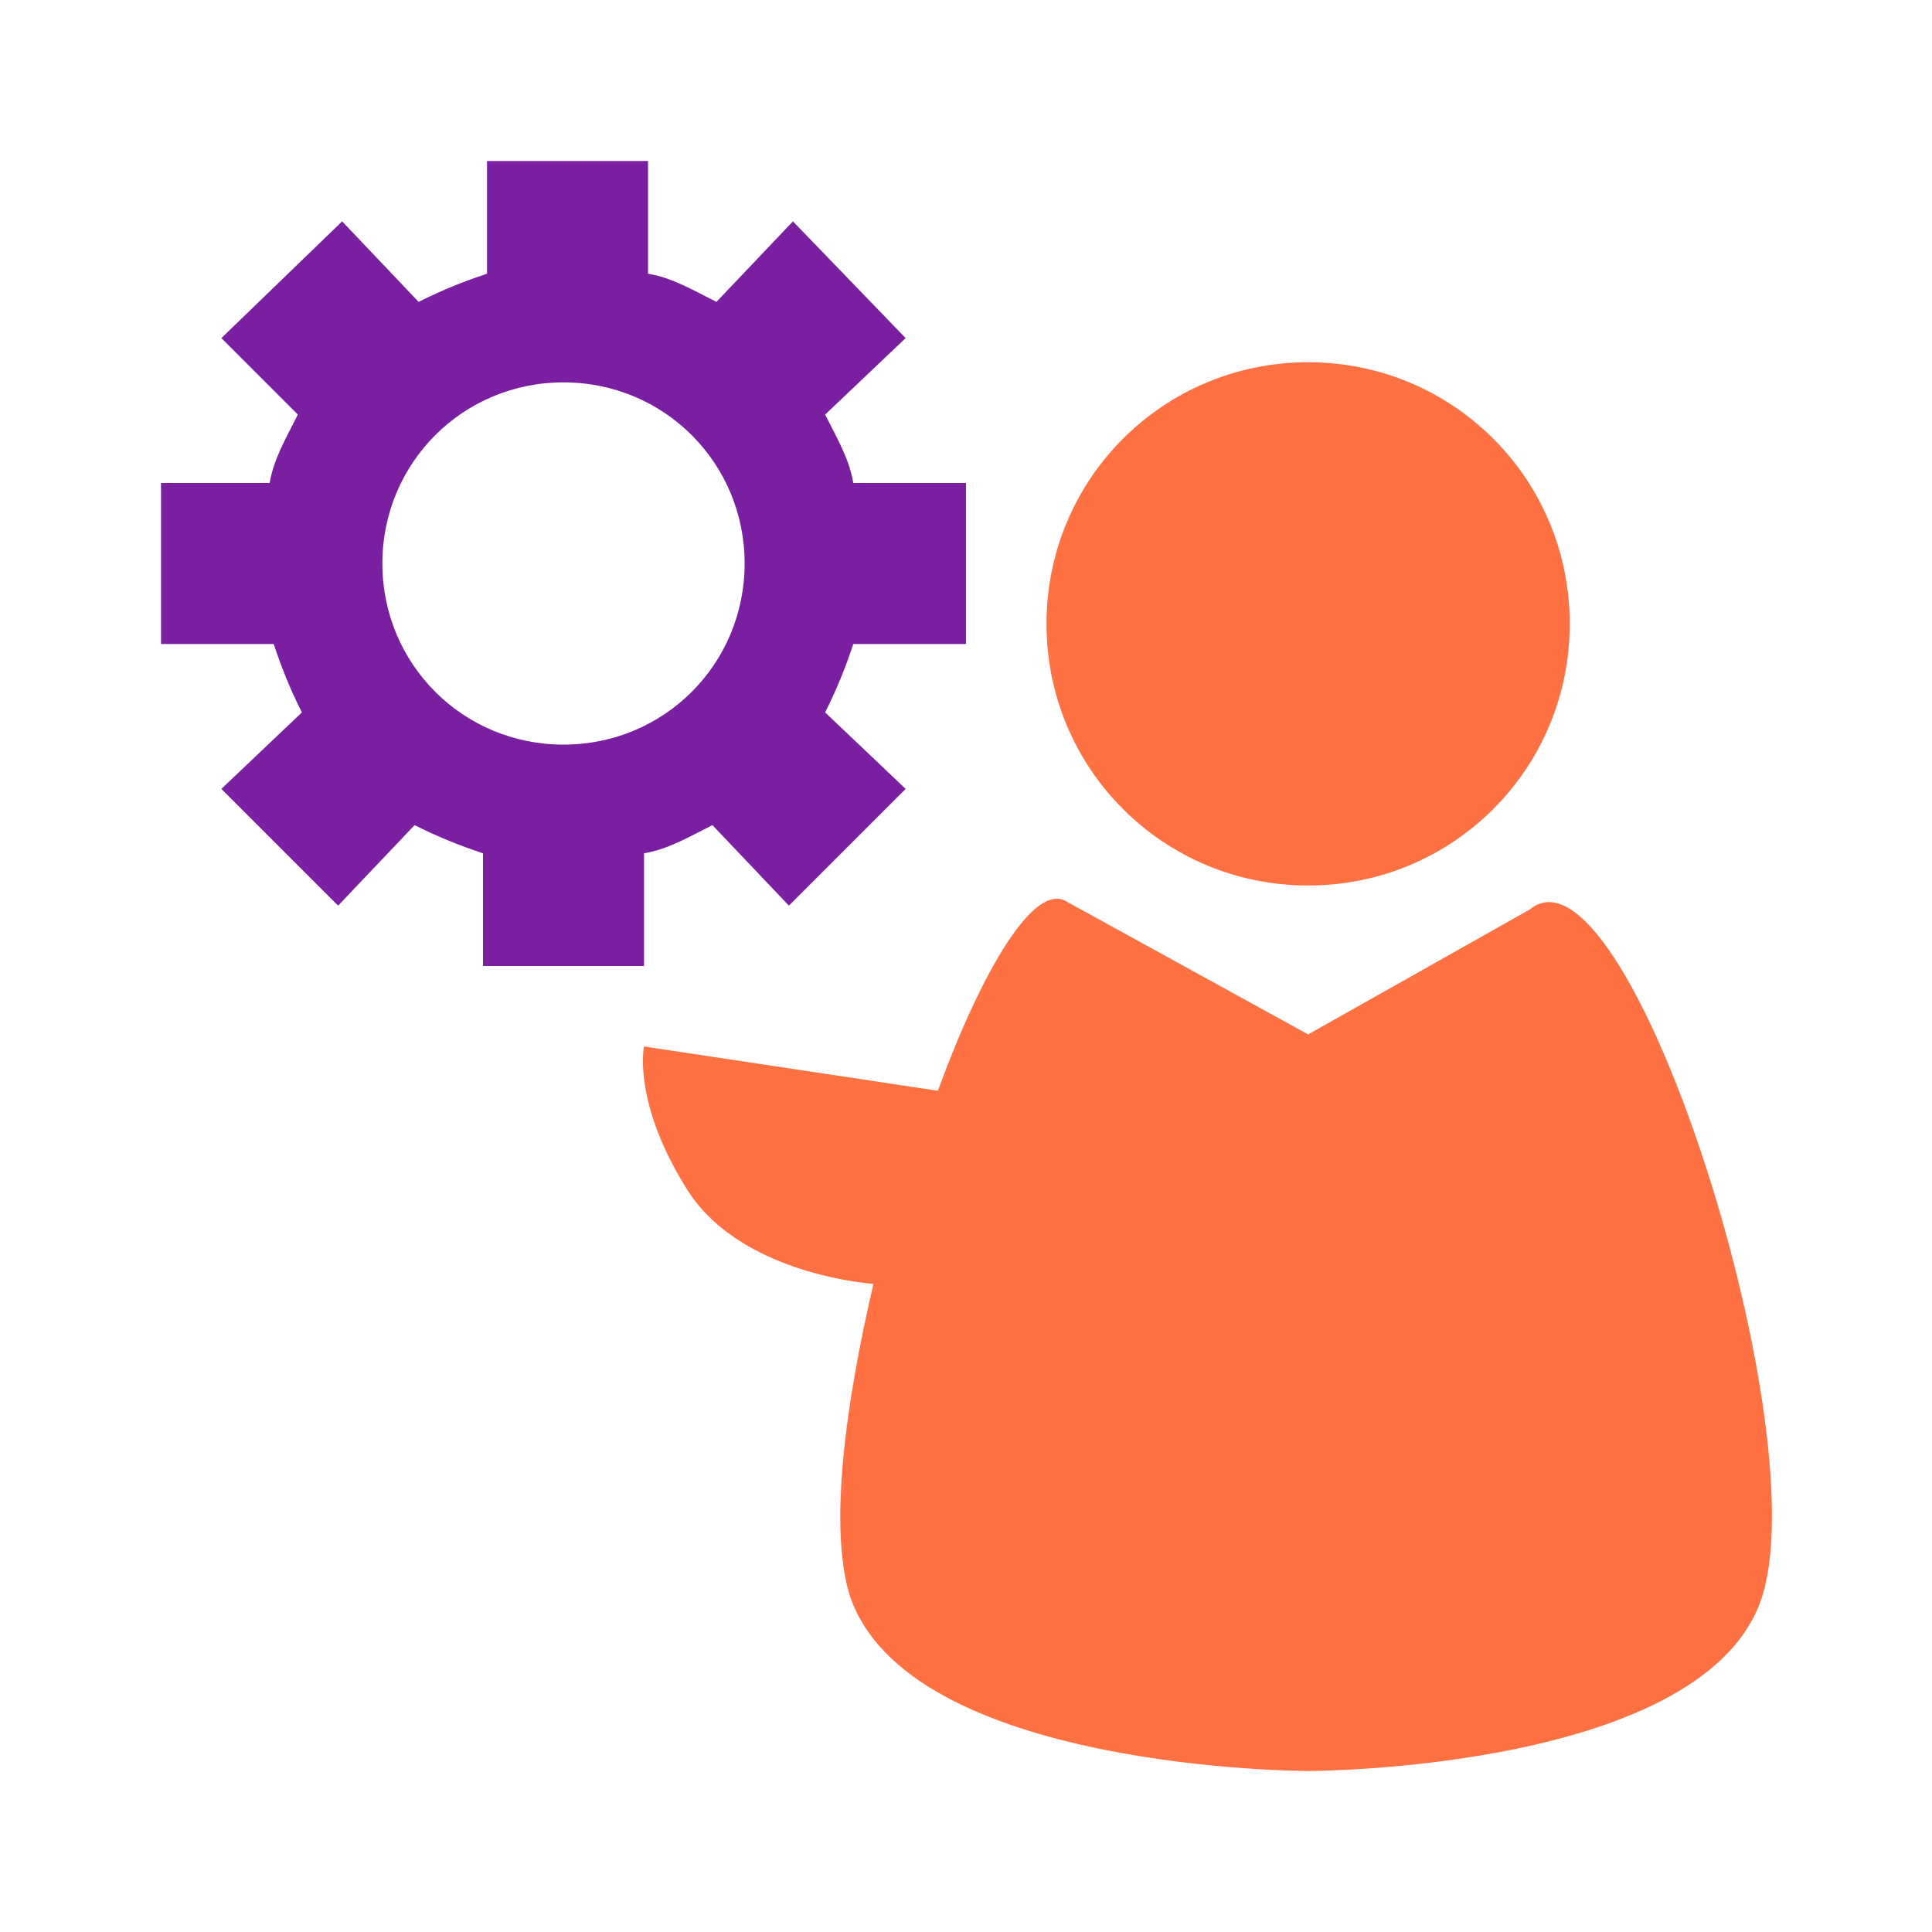 <svg height="48" viewBox="0 0 48 48" width="48" xmlns="http://www.w3.org/2000/svg"><path d="m32.5 22c3.6 0 6.5-2.9 6.5-6.5s-2.9-6.5-6.5-6.5-6.5 2.9-6.5 6.5 2.9 6.5 6.5 6.5z" fill="#ff7043"/><path d="m38 22.6-5.5 3.1-6-3.3c-.8-.5-2.1 1.7-3.2 4.7l-7.3-1.1s-.3 1.4 1.1 3.6c1.1 1.7 3.5 2.2 4.6 2.3-.7 3-1.1 6-.6 7.7 1.4 4.4 11.4 4.4 11.4 4.4s10 0 11.3-4.4-3.4-19-5.8-17z" fill="#ff7043"/><path d="m24 16v-4h-2.8c-.1-.6-.4-1.1-.7-1.7l2-1.9-2.8-2.9-1.9 2c-.6-.3-1.1-.6-1.7-.7v-2.8h-4v2.8c-.6.2-1.1.4-1.7.7l-1.9-2-3 2.9 1.9 1.9c-.3.6-.6 1.1-.7 1.7h-2.7v4h2.8c.2.6.4 1.1.7 1.7l-2 1.9 2.9 2.9 1.9-2c.6.3 1.1.5 1.7.7v2.8h4v-2.8c.6-.1 1.1-.4 1.7-.7l1.9 2 2.9-2.9-2-1.9c.3-.6.5-1.1.7-1.7zm-10 2.5c-2.5 0-4.5-2-4.5-4.5s2-4.5 4.5-4.5 4.5 2 4.5 4.5-2 4.5-4.5 4.5z" fill="#7b1fa2"/></svg>